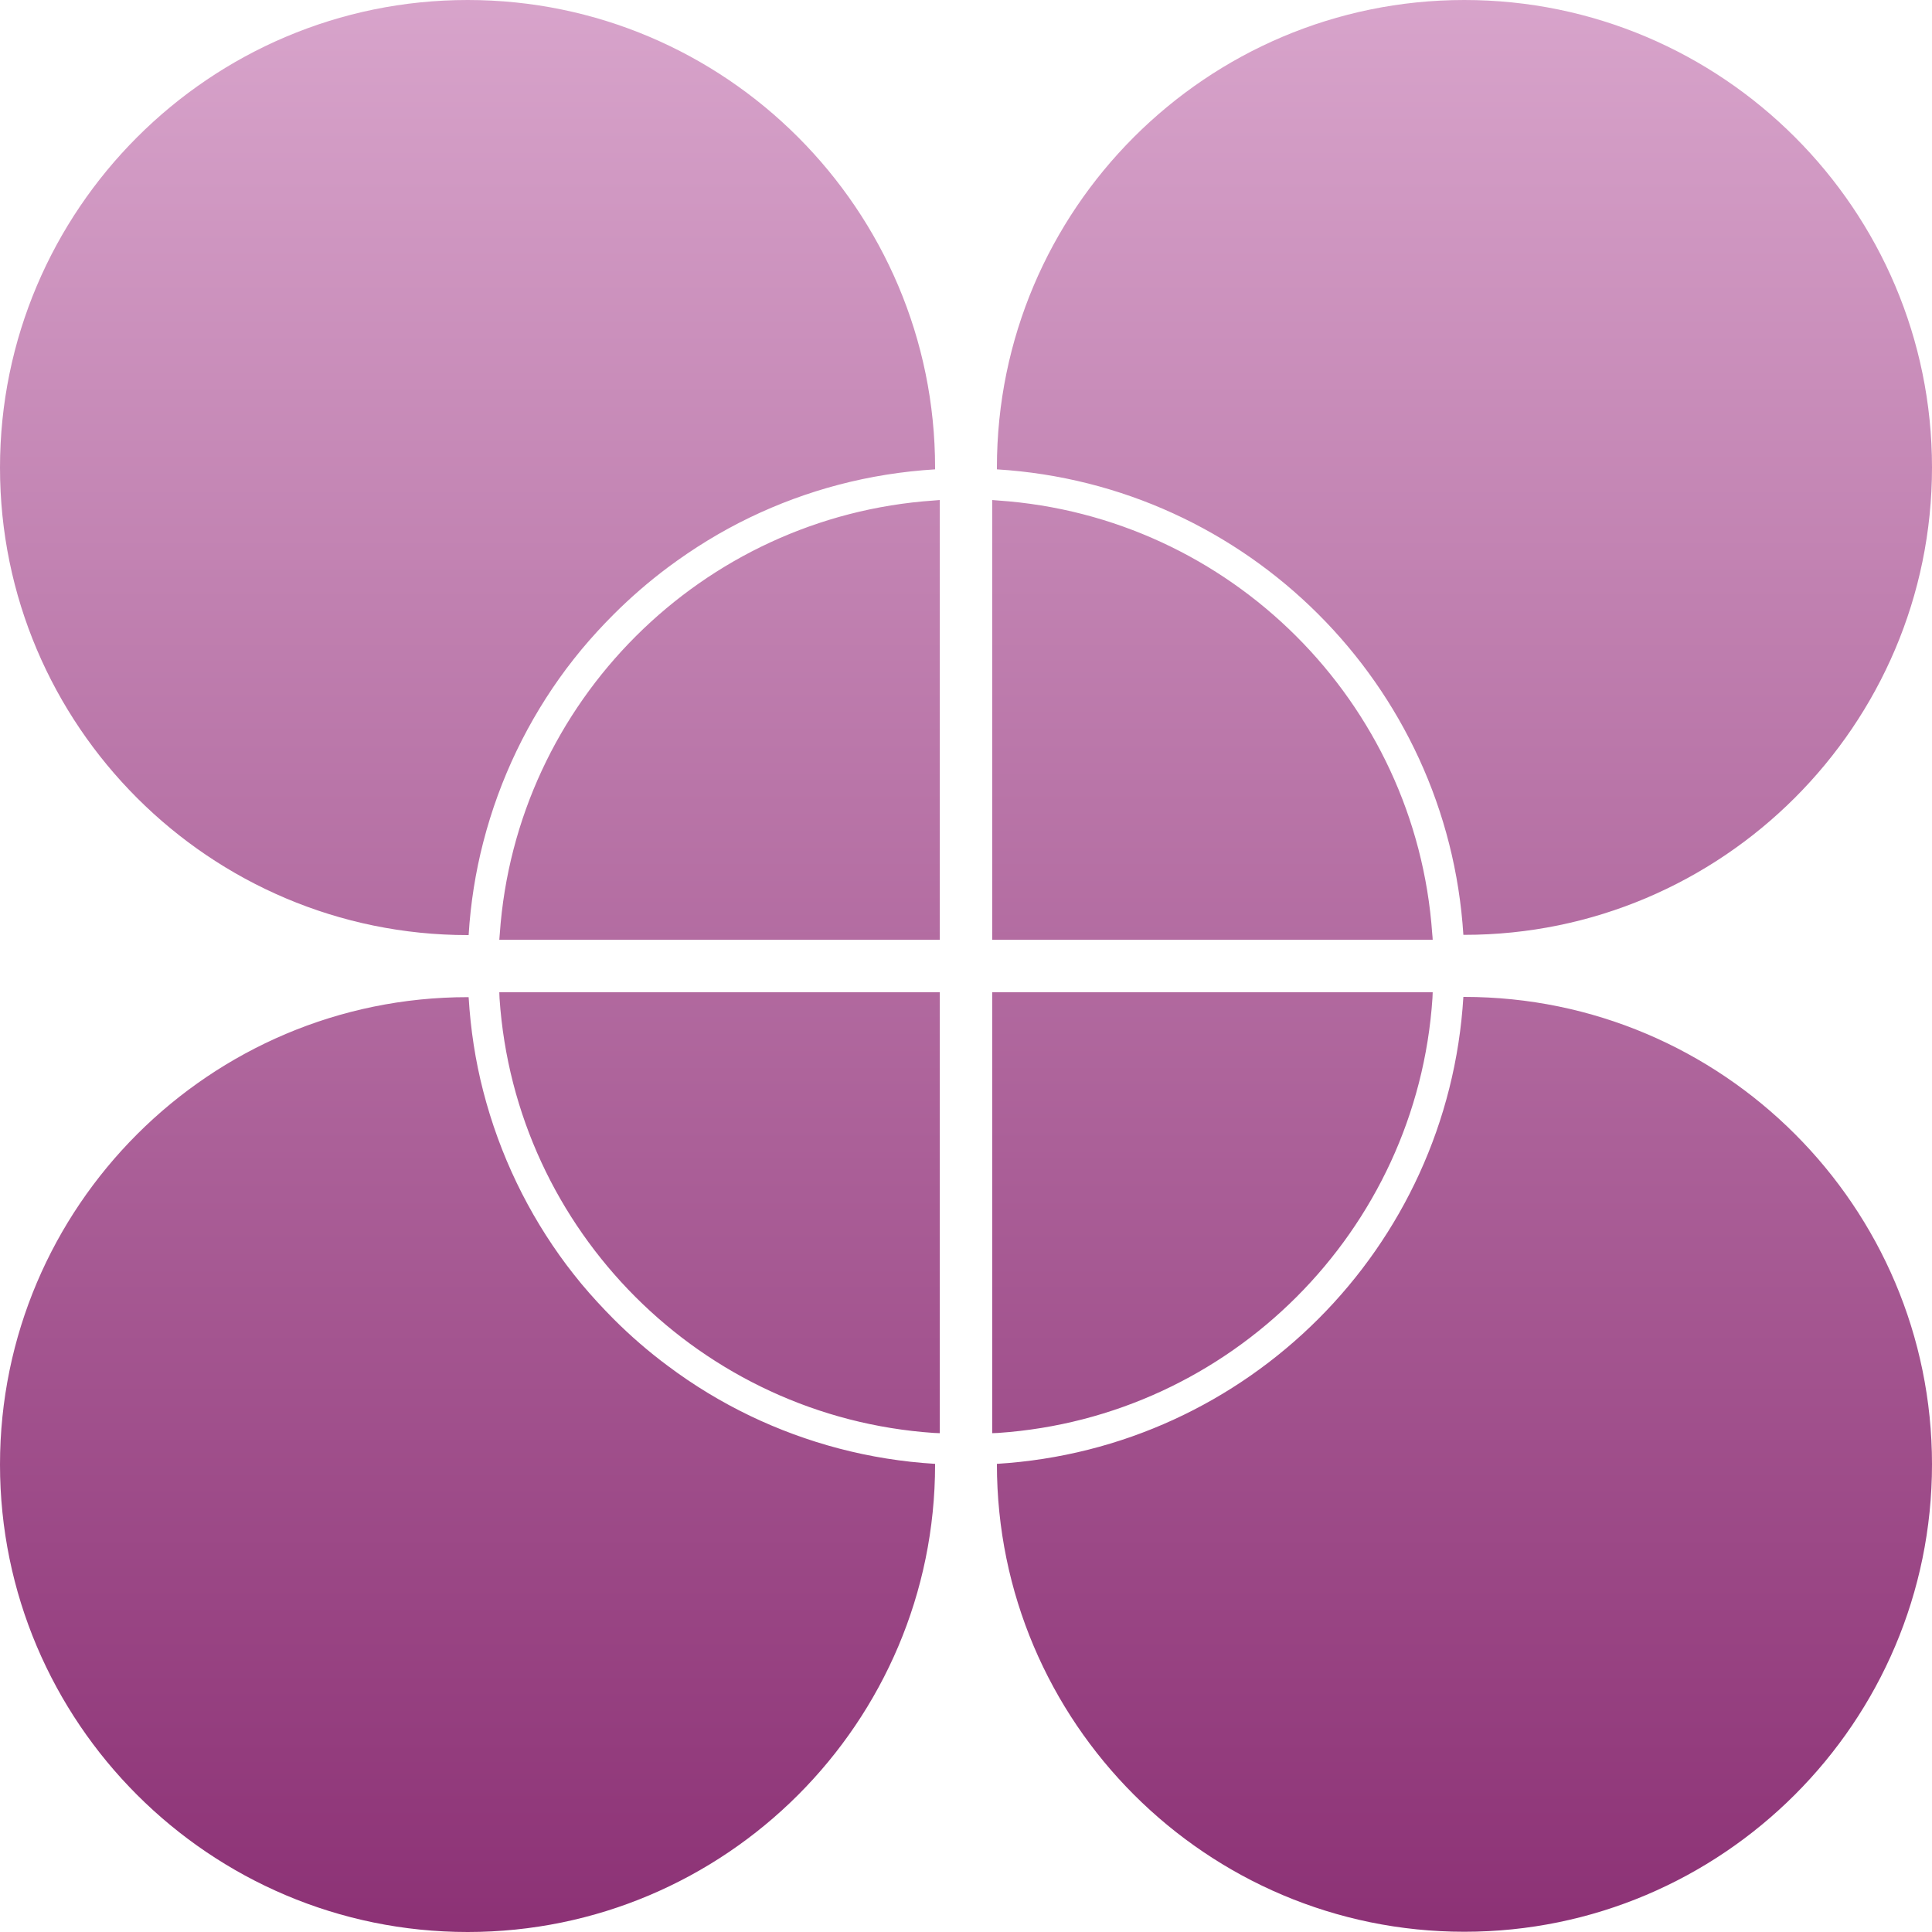 <svg xmlns="http://www.w3.org/2000/svg" width="16" height="16" version="1.1">
 <defs>
   <style id="current-color-scheme" type="text/css">
   .ColorScheme-Text { color: #e9ecf2; } .ColorScheme-Highlight { color:#5294e2; }
  </style>
  <linearGradient id="arrongin" x1="0%" x2="0%" y1="0%" y2="100%">
   <stop offset="0%" style="stop-color:#dd9b44; stop-opacity:1"/>
   <stop offset="100%" style="stop-color:#ad6c16; stop-opacity:1"/>
  </linearGradient>
  <linearGradient id="aurora" x1="0%" x2="0%" y1="0%" y2="100%">
   <stop offset="0%" style="stop-color:#09D4DF; stop-opacity:1"/>
   <stop offset="100%" style="stop-color:#9269F4; stop-opacity:1"/>
  </linearGradient>
  <linearGradient id="cyberneon" x1="0%" x2="0%" y1="0%" y2="100%">
    <stop offset="0" style="stop-color:#0abdc6; stop-opacity:1"/>
    <stop offset="1" style="stop-color:#ea00d9; stop-opacity:1"/>
  </linearGradient>
  <linearGradient id="fitdance" x1="0%" x2="0%" y1="0%" y2="100%">
   <stop offset="0%" style="stop-color:#1AD6AB; stop-opacity:1"/>
   <stop offset="100%" style="stop-color:#329DB6; stop-opacity:1"/>
  </linearGradient>
  <linearGradient id="oomox" x1="0%" x2="0%" y1="0%" y2="100%">
   <stop offset="0%" style="stop-color:#d8a4cb; stop-opacity:1"/>
   <stop offset="100%" style="stop-color:#8c3175; stop-opacity:1"/>
  </linearGradient>
  <linearGradient id="rainblue" x1="0%" x2="0%" y1="0%" y2="100%">
   <stop offset="0%" style="stop-color:#00F260; stop-opacity:1"/>
   <stop offset="100%" style="stop-color:#0575E6; stop-opacity:1"/>
  </linearGradient>
  <linearGradient id="sunrise" x1="0%" x2="0%" y1="0%" y2="100%">
   <stop offset="0%" style="stop-color: #FF8501; stop-opacity:1"/>
   <stop offset="100%" style="stop-color: #FFCB01; stop-opacity:1"/>
  </linearGradient>
  <linearGradient id="telinkrin" x1="0%" x2="0%" y1="0%" y2="100%">
   <stop offset="0%" style="stop-color: #b2ced6; stop-opacity:1"/>
   <stop offset="100%" style="stop-color: #6da5b7; stop-opacity:1"/>
  </linearGradient>
  <linearGradient id="60spsycho" x1="0%" x2="0%" y1="0%" y2="100%">
   <stop offset="0%" style="stop-color: #df5940; stop-opacity:1"/>
   <stop offset="25%" style="stop-color: #d8d15f; stop-opacity:1"/>
   <stop offset="50%" style="stop-color: #e9882a; stop-opacity:1"/>
   <stop offset="100%" style="stop-color: #279362; stop-opacity:1"/>
  </linearGradient>
  <linearGradient id="90ssummer" x1="0%" x2="0%" y1="0%" y2="100%">
   <stop offset="0%" style="stop-color: #f618c7; stop-opacity:1"/>
   <stop offset="20%" style="stop-color: #94ffab; stop-opacity:1"/>
   <stop offset="50%" style="stop-color: #fbfd54; stop-opacity:1"/>
   <stop offset="100%" style="stop-color: #0f83ae; stop-opacity:1"/>
  </linearGradient>
 </defs>
 <path fill="url(#oomox)" class="ColorScheme-Text" d="M 3.873 0 C 1.738 5e-07 0 1.738 0 3.873 C 0 6.008 1.738 7.744 3.873 7.744 C 3.876 7.744 3.878 7.744 3.881 7.744 C 3.897 7.48 3.938 7.223 4.002 6.975 C 4.138 6.447 4.374 5.961 4.691 5.537 C 4.731 5.484 4.772 5.432 4.814 5.381 C 4.899 5.279 4.989 5.181 5.082 5.088 C 5.222 4.948 5.372 4.818 5.531 4.699 C 5.743 4.541 5.97 4.401 6.211 4.285 C 6.68 4.059 7.197 3.92 7.744 3.887 C 7.744 3.882 7.744 3.878 7.744 3.873 C 7.744 1.738 6.008 2.9605947e-16 3.873 0 z M 12.127 0 C 9.992 0 8.256 1.736 8.256 3.871 C 8.256 3.876 8.256 3.881 8.256 3.887 C 10.329 4.014 11.989 5.67 12.119 7.742 C 12.122 7.742 12.124 7.742 12.127 7.742 C 14.262 7.742 16 6.006 16 3.871 C 16 1.736 14.262 8.8817842e-16 12.127 0 z M 7.783 4.141 C 7.767 4.142 7.751 4.143 7.734 4.145 C 5.813 4.276 4.272 5.814 4.139 7.734 C 4.138 7.751 4.136 7.767 4.135 7.783 L 7.783 7.783 L 7.783 4.141 z M 8.217 4.141 L 8.217 7.783 L 11.865 7.783 C 11.864 7.766 11.863 7.749 11.861 7.732 C 11.727 5.812 10.187 4.276 8.266 4.145 C 8.249 4.143 8.233 4.142 8.217 4.141 z M 4.135 8.217 C 4.136 8.234 4.136 8.251 4.137 8.268 C 4.266 10.193 5.809 11.736 7.734 11.867 C 7.751 11.868 7.767 11.868 7.783 11.869 L 7.783 8.217 L 4.135 8.217 z M 8.217 8.217 L 8.217 11.869 C 8.233 11.868 8.249 11.868 8.266 11.867 C 10.191 11.736 11.735 10.192 11.863 8.266 C 11.864 8.249 11.864 8.233 11.865 8.217 L 8.217 8.217 z M 12.119 8.256 C 11.994 10.334 10.333 11.996 8.256 12.123 C 8.256 12.124 8.256 12.126 8.256 12.127 C 8.256 14.262 9.992 15.998 12.127 15.998 C 14.262 15.998 16 14.262 16 12.127 C 16 9.992 14.262 8.256 12.127 8.256 C 12.124 8.256 12.122 8.256 12.119 8.256 z M 3.873 8.258 C 1.738 8.258 0 9.994 0 12.129 C 6e-07 14.264 1.738 16 3.873 16 C 6.008 16 7.744 14.264 7.744 12.129 C 7.744 12.127 7.744 12.125 7.744 12.123 C 7.197 12.09 6.68 11.95 6.211 11.725 C 5.97 11.609 5.743 11.471 5.531 11.312 C 5.372 11.194 5.222 11.064 5.082 10.924 C 4.989 10.83 4.899 10.733 4.814 10.631 C 4.772 10.58 4.731 10.528 4.691 10.475 C 4.374 10.051 4.138 9.565 4.002 9.037 C 3.937 8.786 3.897 8.525 3.881 8.258 C 3.878 8.258 3.876 8.258 3.873 8.258 z"/>
</svg>
